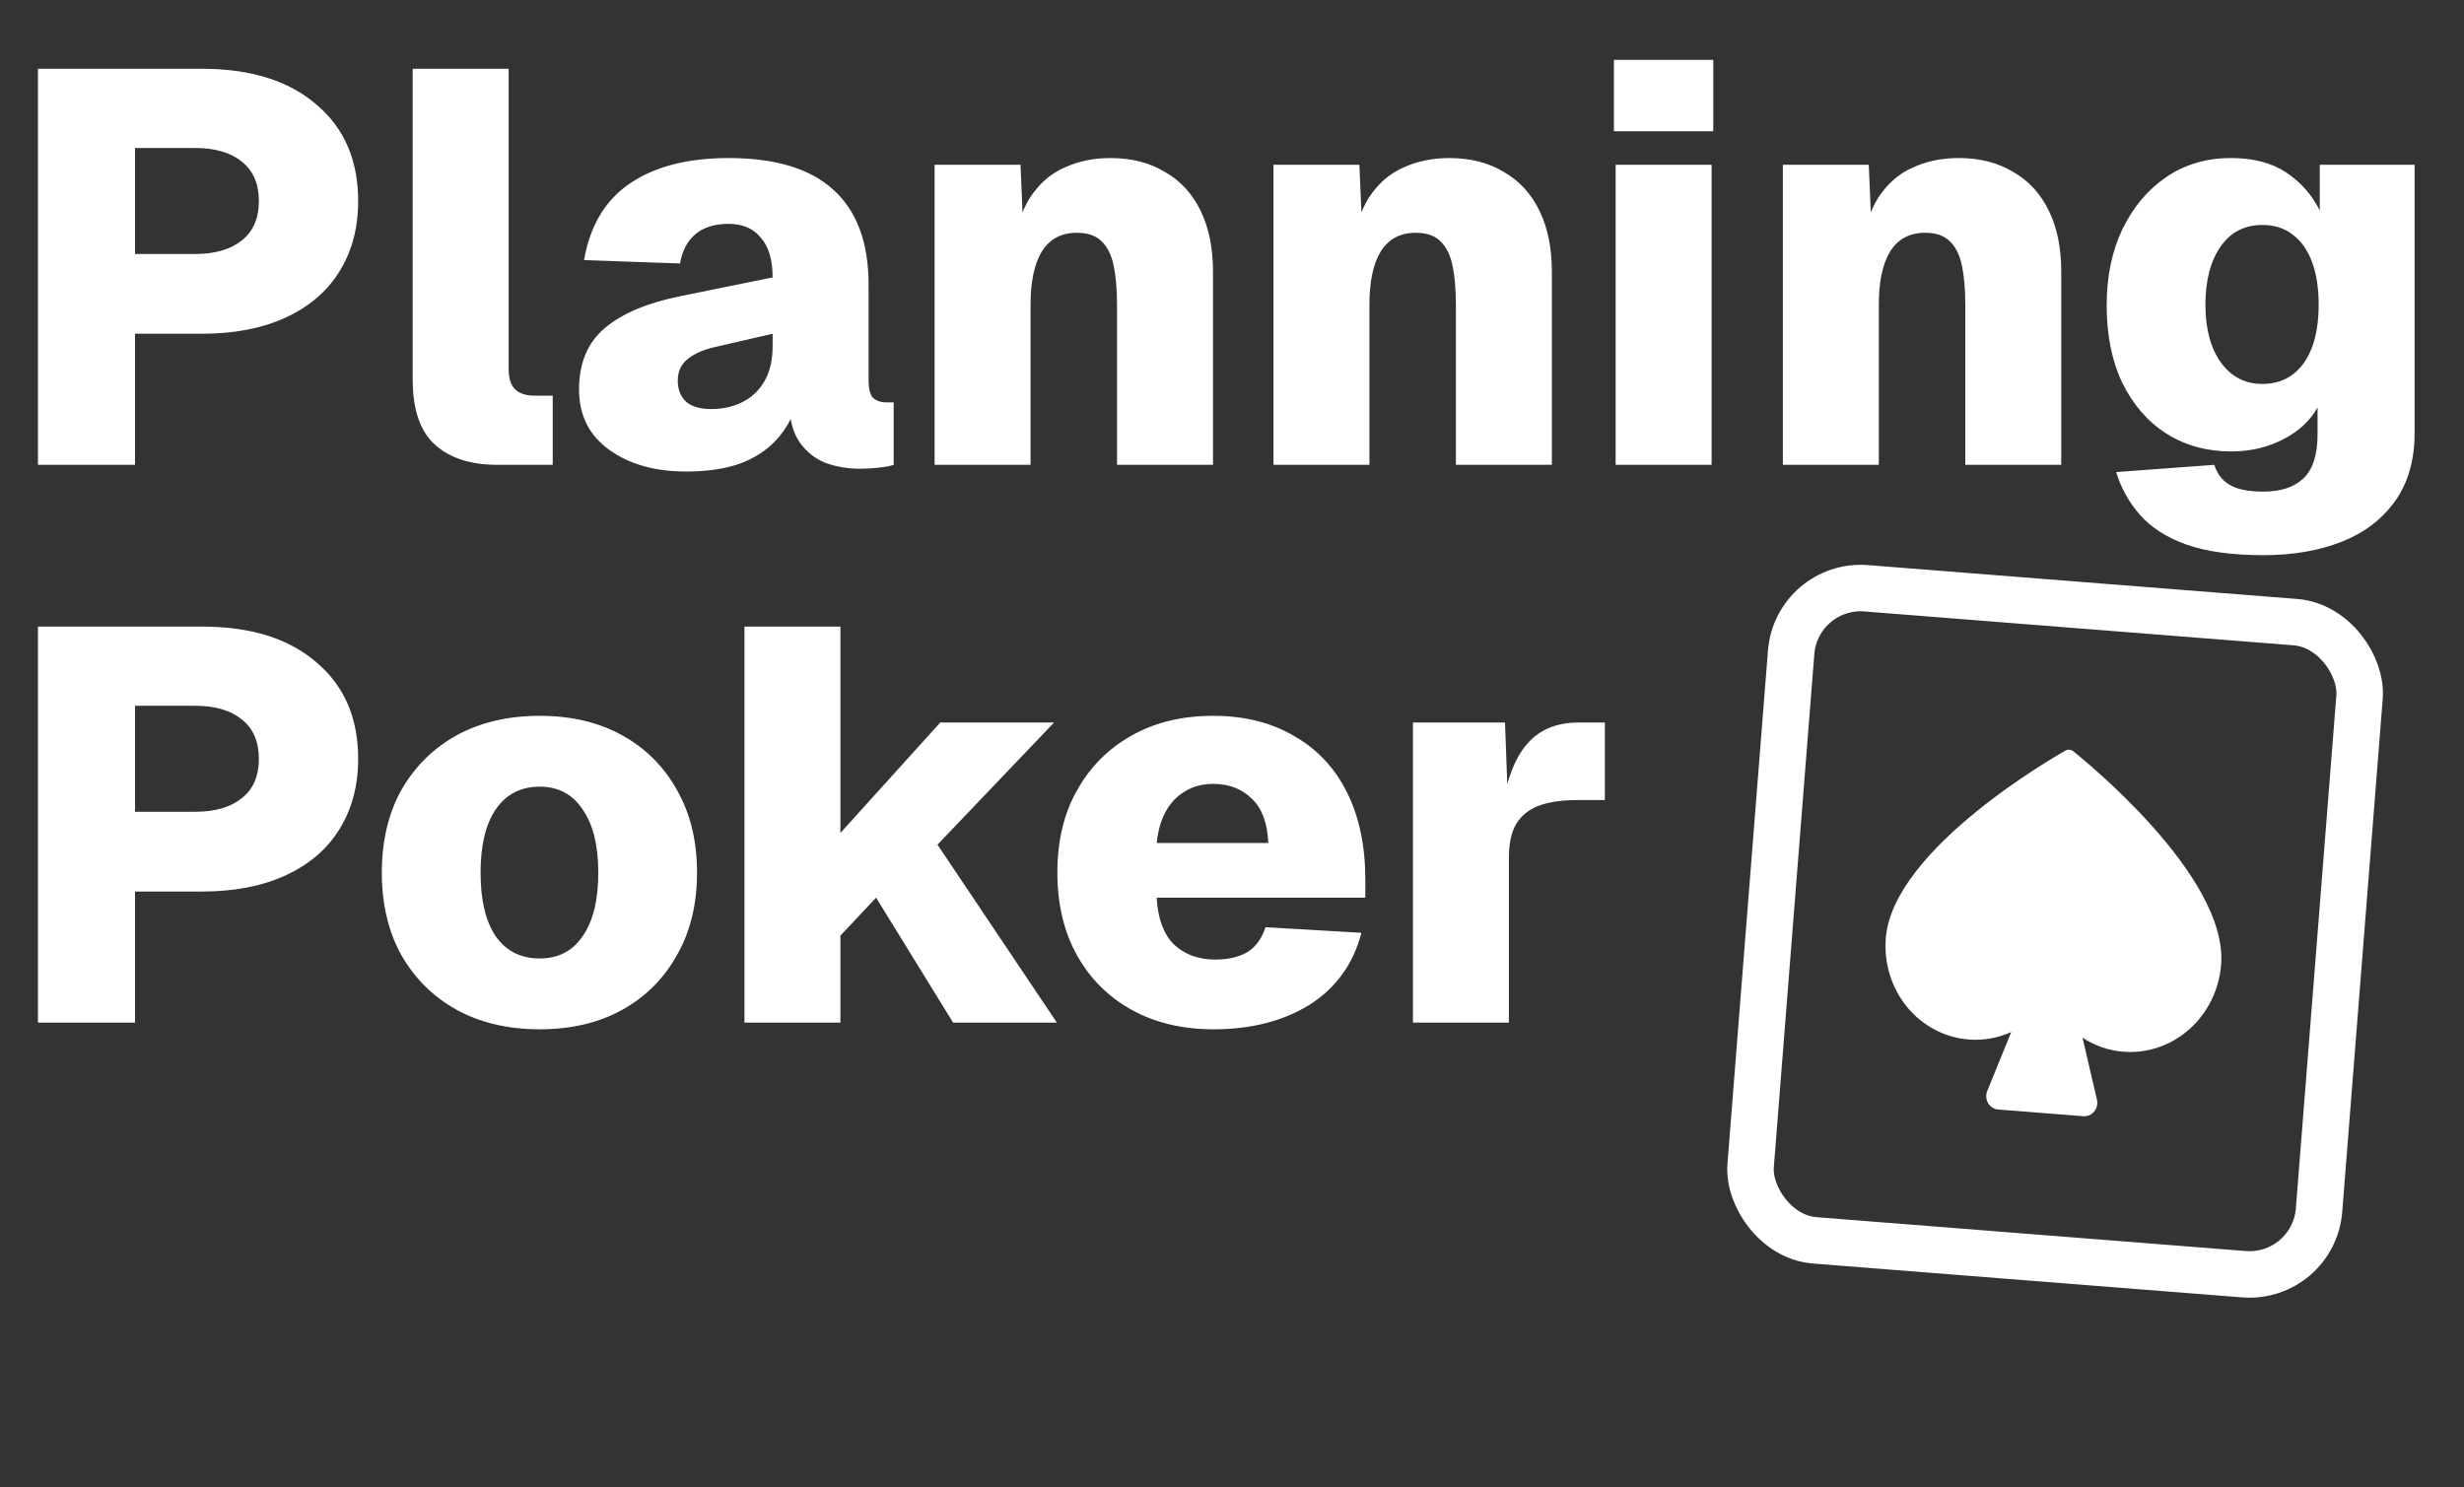 <svg width="53" height="32" viewBox="0 0 53 32" fill="none" xmlns="http://www.w3.org/2000/svg">
<rect x="0" y="0" width="53" height="32" fill="#333333" stroke="none"/>
<path d="M0.816 10V1.48H4.344C5.392 1.48 6.212 1.736 6.804 2.248C7.404 2.752 7.704 3.444 7.704 4.324C7.704 4.908 7.568 5.416 7.296 5.848C7.032 6.272 6.648 6.6 6.144 6.832C5.64 7.064 5.04 7.18 4.344 7.18H2.904V10H0.816ZM2.904 5.464H4.2C4.624 5.464 4.956 5.368 5.196 5.176C5.444 4.984 5.568 4.7 5.568 4.324C5.568 3.956 5.448 3.676 5.208 3.484C4.968 3.284 4.632 3.184 4.2 3.184H2.904V5.464ZM10.7 10C10.124 10 9.677 9.856 9.357 9.568C9.037 9.28 8.877 8.812 8.877 8.164V1.48H10.941V7.936C10.941 8.144 10.989 8.292 11.085 8.38C11.181 8.468 11.316 8.512 11.492 8.512H11.889V10H10.7ZM14.759 10.144C14.087 10.144 13.535 9.988 13.103 9.676C12.671 9.364 12.455 8.932 12.455 8.38C12.455 7.812 12.639 7.372 13.007 7.06C13.375 6.748 13.911 6.52 14.615 6.376L16.619 5.968C16.619 5.592 16.535 5.308 16.367 5.116C16.207 4.916 15.975 4.816 15.671 4.816C15.367 4.816 15.127 4.892 14.951 5.044C14.783 5.188 14.675 5.396 14.627 5.668L12.563 5.596C12.691 4.852 13.023 4.3 13.559 3.94C14.095 3.58 14.799 3.4 15.671 3.4C16.679 3.4 17.431 3.628 17.927 4.084C18.431 4.54 18.683 5.22 18.683 6.124V8.164C18.683 8.364 18.715 8.496 18.779 8.56C18.851 8.624 18.947 8.656 19.067 8.656H19.223V10C19.159 10.024 19.055 10.044 18.911 10.06C18.767 10.076 18.627 10.084 18.491 10.084C18.243 10.084 18.003 10.044 17.771 9.964C17.539 9.876 17.347 9.724 17.195 9.508C17.043 9.284 16.967 8.964 16.967 8.548L17.123 8.704C17.043 8.992 16.899 9.248 16.691 9.472C16.491 9.688 16.231 9.856 15.911 9.976C15.591 10.088 15.207 10.144 14.759 10.144ZM15.299 8.8C15.555 8.8 15.783 8.748 15.983 8.644C16.183 8.54 16.339 8.388 16.451 8.188C16.563 7.988 16.619 7.74 16.619 7.444V7.18L15.371 7.468C15.123 7.524 14.927 7.612 14.783 7.732C14.647 7.844 14.579 7.996 14.579 8.188C14.579 8.38 14.639 8.532 14.759 8.644C14.879 8.748 15.059 8.8 15.299 8.8ZM20.103 10V3.544H21.951L22.035 5.524L21.783 5.476C21.839 4.964 21.963 4.556 22.155 4.252C22.355 3.948 22.603 3.732 22.899 3.604C23.195 3.468 23.523 3.4 23.883 3.4C24.339 3.4 24.731 3.5 25.059 3.7C25.395 3.892 25.651 4.172 25.827 4.54C26.003 4.9 26.091 5.336 26.091 5.848V10H24.027V6.556C24.027 6.228 24.003 5.948 23.955 5.716C23.907 5.484 23.819 5.308 23.691 5.188C23.571 5.068 23.395 5.008 23.163 5.008C22.827 5.008 22.575 5.144 22.407 5.416C22.247 5.68 22.167 6.06 22.167 6.556V10H20.103ZM27.392 10V3.544H29.24L29.324 5.524L29.072 5.476C29.128 4.964 29.252 4.556 29.444 4.252C29.644 3.948 29.892 3.732 30.188 3.604C30.484 3.468 30.812 3.4 31.172 3.4C31.628 3.4 32.02 3.5 32.348 3.7C32.684 3.892 32.94 4.172 33.116 4.54C33.292 4.9 33.38 5.336 33.38 5.848V10H31.316V6.556C31.316 6.228 31.292 5.948 31.244 5.716C31.196 5.484 31.108 5.308 30.98 5.188C30.86 5.068 30.684 5.008 30.452 5.008C30.116 5.008 29.864 5.144 29.696 5.416C29.536 5.68 29.456 6.06 29.456 6.556V10H27.392ZM34.752 10V3.544H36.816V10H34.752ZM34.715 2.824V1.288H36.852V2.824H34.715ZM38.349 10V3.544H40.197L40.281 5.524L40.029 5.476C40.085 4.964 40.209 4.556 40.401 4.252C40.601 3.948 40.849 3.732 41.145 3.604C41.441 3.468 41.769 3.4 42.129 3.4C42.585 3.4 42.977 3.5 43.305 3.7C43.641 3.892 43.897 4.172 44.073 4.54C44.249 4.9 44.337 5.336 44.337 5.848V10H42.273V6.556C42.273 6.228 42.249 5.948 42.201 5.716C42.153 5.484 42.065 5.308 41.937 5.188C41.817 5.068 41.641 5.008 41.409 5.008C41.073 5.008 40.821 5.144 40.653 5.416C40.493 5.68 40.413 6.06 40.413 6.556V10H38.349ZM48.686 11.944C48.014 11.944 47.462 11.868 47.03 11.716C46.606 11.564 46.274 11.352 46.034 11.08C45.794 10.808 45.622 10.5 45.518 10.156L47.63 10C47.686 10.184 47.79 10.324 47.942 10.42C48.102 10.524 48.35 10.576 48.686 10.576C49.062 10.576 49.35 10.48 49.55 10.288C49.75 10.096 49.85 9.78 49.85 9.34V8.764C49.698 9.044 49.454 9.272 49.118 9.448C48.782 9.624 48.406 9.712 47.99 9.712C47.47 9.712 47.006 9.584 46.598 9.328C46.198 9.072 45.882 8.708 45.65 8.236C45.426 7.764 45.314 7.208 45.314 6.568C45.314 5.952 45.426 5.408 45.65 4.936C45.882 4.456 46.198 4.08 46.598 3.808C46.998 3.536 47.462 3.4 47.99 3.4C48.47 3.4 48.866 3.504 49.178 3.712C49.49 3.92 49.73 4.192 49.898 4.528V3.544H51.938V9.304C51.938 9.896 51.798 10.388 51.518 10.78C51.238 11.172 50.854 11.464 50.366 11.656C49.878 11.848 49.318 11.944 48.686 11.944ZM48.662 8.26C49.038 8.26 49.334 8.112 49.55 7.816C49.766 7.512 49.874 7.092 49.874 6.556C49.874 6.196 49.826 5.888 49.73 5.632C49.634 5.376 49.494 5.18 49.31 5.044C49.134 4.908 48.918 4.84 48.662 4.84C48.278 4.84 47.978 4.996 47.762 5.308C47.546 5.62 47.438 6.036 47.438 6.556C47.438 7.076 47.55 7.492 47.774 7.804C47.998 8.108 48.294 8.26 48.662 8.26ZM0.816 22V13.48H4.344C5.392 13.48 6.212 13.736 6.804 14.248C7.404 14.752 7.704 15.444 7.704 16.324C7.704 16.908 7.568 17.416 7.296 17.848C7.032 18.272 6.648 18.6 6.144 18.832C5.64 19.064 5.04 19.18 4.344 19.18H2.904V22H0.816ZM2.904 17.464H4.2C4.624 17.464 4.956 17.368 5.196 17.176C5.444 16.984 5.568 16.7 5.568 16.324C5.568 15.956 5.448 15.676 5.208 15.484C4.968 15.284 4.632 15.184 4.2 15.184H2.904V17.464ZM11.609 22.144C10.929 22.144 10.333 22.004 9.821 21.724C9.317 21.444 8.921 21.052 8.633 20.548C8.353 20.044 8.213 19.452 8.213 18.772C8.213 18.092 8.353 17.5 8.633 16.996C8.921 16.492 9.317 16.1 9.821 15.82C10.333 15.54 10.929 15.4 11.609 15.4C12.289 15.4 12.881 15.54 13.385 15.82C13.889 16.1 14.281 16.492 14.561 16.996C14.849 17.5 14.993 18.092 14.993 18.772C14.993 19.452 14.849 20.044 14.561 20.548C14.281 21.052 13.889 21.444 13.385 21.724C12.881 22.004 12.289 22.144 11.609 22.144ZM11.609 20.62C12.009 20.62 12.317 20.46 12.533 20.14C12.757 19.82 12.869 19.364 12.869 18.772C12.869 18.188 12.757 17.736 12.533 17.416C12.317 17.088 12.009 16.924 11.609 16.924C11.201 16.924 10.885 17.088 10.661 17.416C10.445 17.736 10.337 18.188 10.337 18.772C10.337 19.364 10.445 19.82 10.661 20.14C10.885 20.46 11.201 20.62 11.609 20.62ZM16.013 22V13.48H18.077V17.92L20.225 15.544H22.673L20.165 18.172L22.733 22H20.501L18.845 19.312L18.077 20.128V22H16.013ZM26.104 22.144C25.432 22.144 24.844 22.004 24.34 21.724C23.836 21.444 23.444 21.052 23.164 20.548C22.884 20.044 22.744 19.452 22.744 18.772C22.744 18.092 22.884 17.504 23.164 17.008C23.444 16.504 23.832 16.112 24.328 15.832C24.832 15.544 25.42 15.4 26.092 15.4C26.764 15.4 27.344 15.544 27.832 15.832C28.328 16.112 28.708 16.516 28.972 17.044C29.236 17.572 29.368 18.2 29.368 18.928V19.312H24.88C24.904 19.76 25.028 20.096 25.252 20.32C25.484 20.536 25.78 20.644 26.14 20.644C26.412 20.644 26.64 20.592 26.824 20.488C27.008 20.376 27.14 20.196 27.22 19.948L29.284 20.068C29.108 20.74 28.736 21.256 28.168 21.616C27.6 21.968 26.912 22.144 26.104 22.144ZM24.88 18.136H27.28C27.264 17.712 27.148 17.396 26.932 17.188C26.716 16.972 26.436 16.864 26.092 16.864C25.764 16.864 25.488 16.976 25.264 17.2C25.048 17.424 24.92 17.736 24.88 18.136ZM30.392 22V15.544H32.372L32.444 17.5L32.288 17.476C32.4 16.788 32.588 16.296 32.852 16C33.116 15.696 33.484 15.544 33.956 15.544H34.52V17.212H33.944C33.6 17.212 33.32 17.252 33.104 17.332C32.888 17.412 32.724 17.544 32.612 17.728C32.508 17.904 32.456 18.148 32.456 18.46V22H30.392Z" fill="white"/>
<rect x="38.645" y="12.538" width="12.264" height="14.072" rx="1.5" transform="rotate(4.512 38.645 12.538)" stroke="white"/>
<path d="M47.776 20.753C47.733 21.291 47.488 21.79 47.094 22.141C46.7 22.492 46.189 22.667 45.674 22.626C45.361 22.602 45.059 22.498 44.794 22.324L45.104 23.655C45.115 23.699 45.116 23.746 45.105 23.791C45.095 23.836 45.075 23.877 45.045 23.912C45.017 23.947 44.982 23.974 44.941 23.992C44.901 24.01 44.858 24.017 44.814 24.014L42.976 23.869C42.933 23.865 42.891 23.851 42.854 23.827C42.817 23.803 42.786 23.771 42.764 23.732C42.741 23.693 42.727 23.649 42.724 23.603C42.721 23.557 42.728 23.511 42.746 23.469L43.261 22.203C42.973 22.333 42.658 22.389 42.345 22.363C41.83 22.323 41.353 22.07 41.019 21.662C40.685 21.253 40.521 20.722 40.563 20.184C40.716 18.245 44.284 16.23 44.434 16.144C44.458 16.131 44.485 16.126 44.512 16.128C44.539 16.13 44.565 16.14 44.587 16.156C44.721 16.265 47.928 18.815 47.776 20.753Z" fill="white"/>
</svg>
